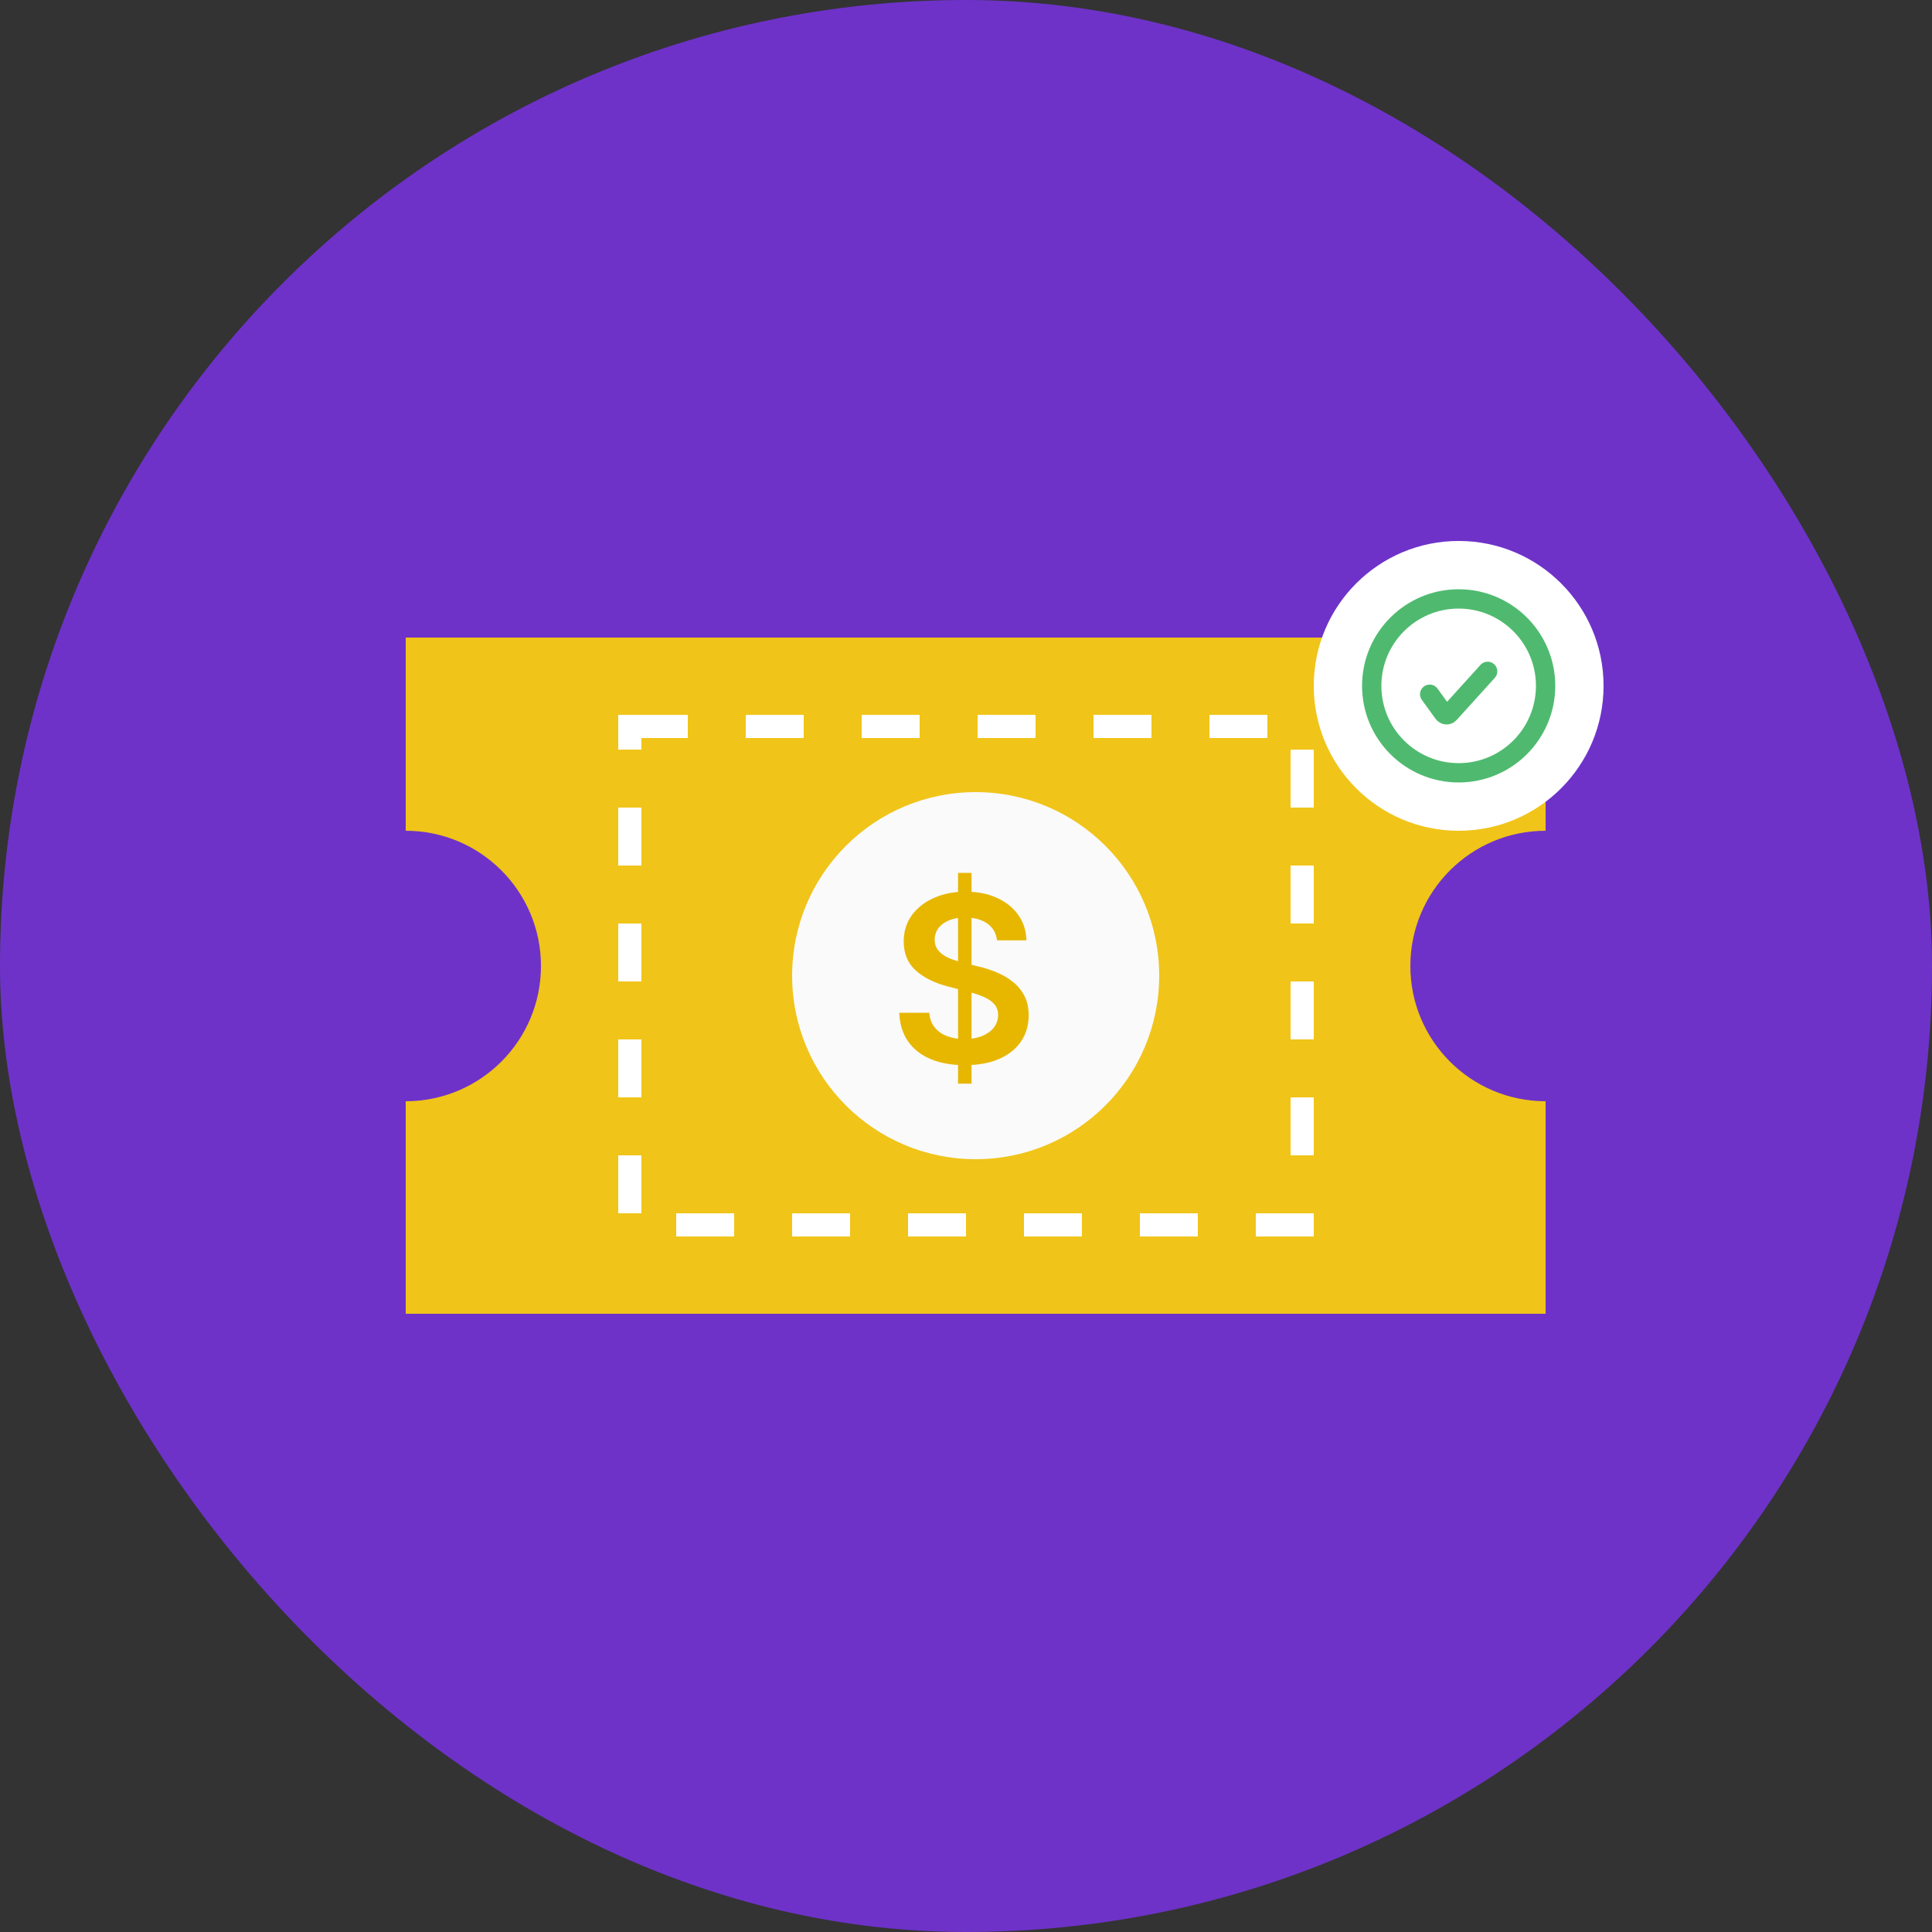 <svg width="100" height="100" viewBox="0 0 100 100" fill="none" xmlns="http://www.w3.org/2000/svg">
<rect x="0" y="0" width="100" height="100" fill="#333333" stroke="none"/>
<rect width="100" height="100" rx="50" fill="#6E32C9"/>
<path fill-rule="evenodd" clip-rule="evenodd" d="M21 33H80V43C76.134 43 73 46.134 73 50C73 53.866 76.134 57 80 57V68H21V57C24.866 57 28 53.866 28 50C28 46.134 24.866 43 21 43V33Z" fill="#F0C419"/>
<rect x="32.6" y="37.6" width="34.8" height="25.8" stroke="white" stroke-width="1.2" stroke-dasharray="3 3"/>
<circle cx="50.5" cy="50.5" r="9.5" fill="#FAFAFA"/>
<path d="M49.588 56.091V45.182H50.287V56.091H49.588ZM51.604 48.672C51.564 48.3 51.396 48.01 51.101 47.803C50.808 47.595 50.428 47.492 49.959 47.492C49.629 47.492 49.347 47.541 49.111 47.641C48.875 47.74 48.695 47.875 48.57 48.045C48.445 48.216 48.381 48.41 48.378 48.629C48.378 48.811 48.419 48.969 48.501 49.102C48.587 49.236 48.702 49.349 48.847 49.443C48.992 49.534 49.152 49.611 49.328 49.673C49.504 49.736 49.682 49.788 49.861 49.831L50.679 50.035C51.008 50.112 51.325 50.216 51.629 50.347C51.936 50.477 52.21 50.642 52.452 50.841C52.696 51.04 52.889 51.28 53.031 51.561C53.173 51.842 53.244 52.172 53.244 52.55C53.244 53.061 53.114 53.511 52.852 53.901C52.591 54.287 52.213 54.59 51.719 54.808C51.227 55.024 50.632 55.132 49.933 55.132C49.254 55.132 48.665 55.027 48.165 54.817C47.668 54.606 47.278 54.3 46.997 53.896C46.719 53.493 46.568 53.001 46.545 52.422H48.101C48.124 52.726 48.217 52.979 48.382 53.18C48.547 53.382 48.761 53.533 49.026 53.632C49.293 53.731 49.591 53.781 49.92 53.781C50.264 53.781 50.565 53.73 50.824 53.628C51.085 53.523 51.29 53.378 51.438 53.193C51.585 53.006 51.66 52.787 51.663 52.537C51.66 52.31 51.594 52.122 51.463 51.974C51.332 51.824 51.149 51.699 50.913 51.599C50.68 51.497 50.408 51.406 50.095 51.327L49.102 51.071C48.383 50.886 47.815 50.606 47.398 50.231C46.983 49.854 46.776 49.352 46.776 48.727C46.776 48.213 46.915 47.763 47.193 47.376C47.474 46.99 47.856 46.69 48.34 46.477C48.822 46.261 49.369 46.153 49.98 46.153C50.599 46.153 51.142 46.261 51.608 46.477C52.077 46.69 52.445 46.987 52.712 47.368C52.979 47.746 53.117 48.18 53.125 48.672H51.604Z" fill="#E7B700"/>
<circle cx="75.5" cy="35.5" r="7.5" fill="white"/>
<circle cx="75.5" cy="35.5" r="4.5" stroke="#4FBA6F" stroke-linecap="round"/>
<path d="M74 35.934L74.708 36.911C74.787 37.021 74.936 37.03 75.026 36.931L77 34.75" stroke="#4FBA6F" stroke-linecap="round"/>
</svg>
